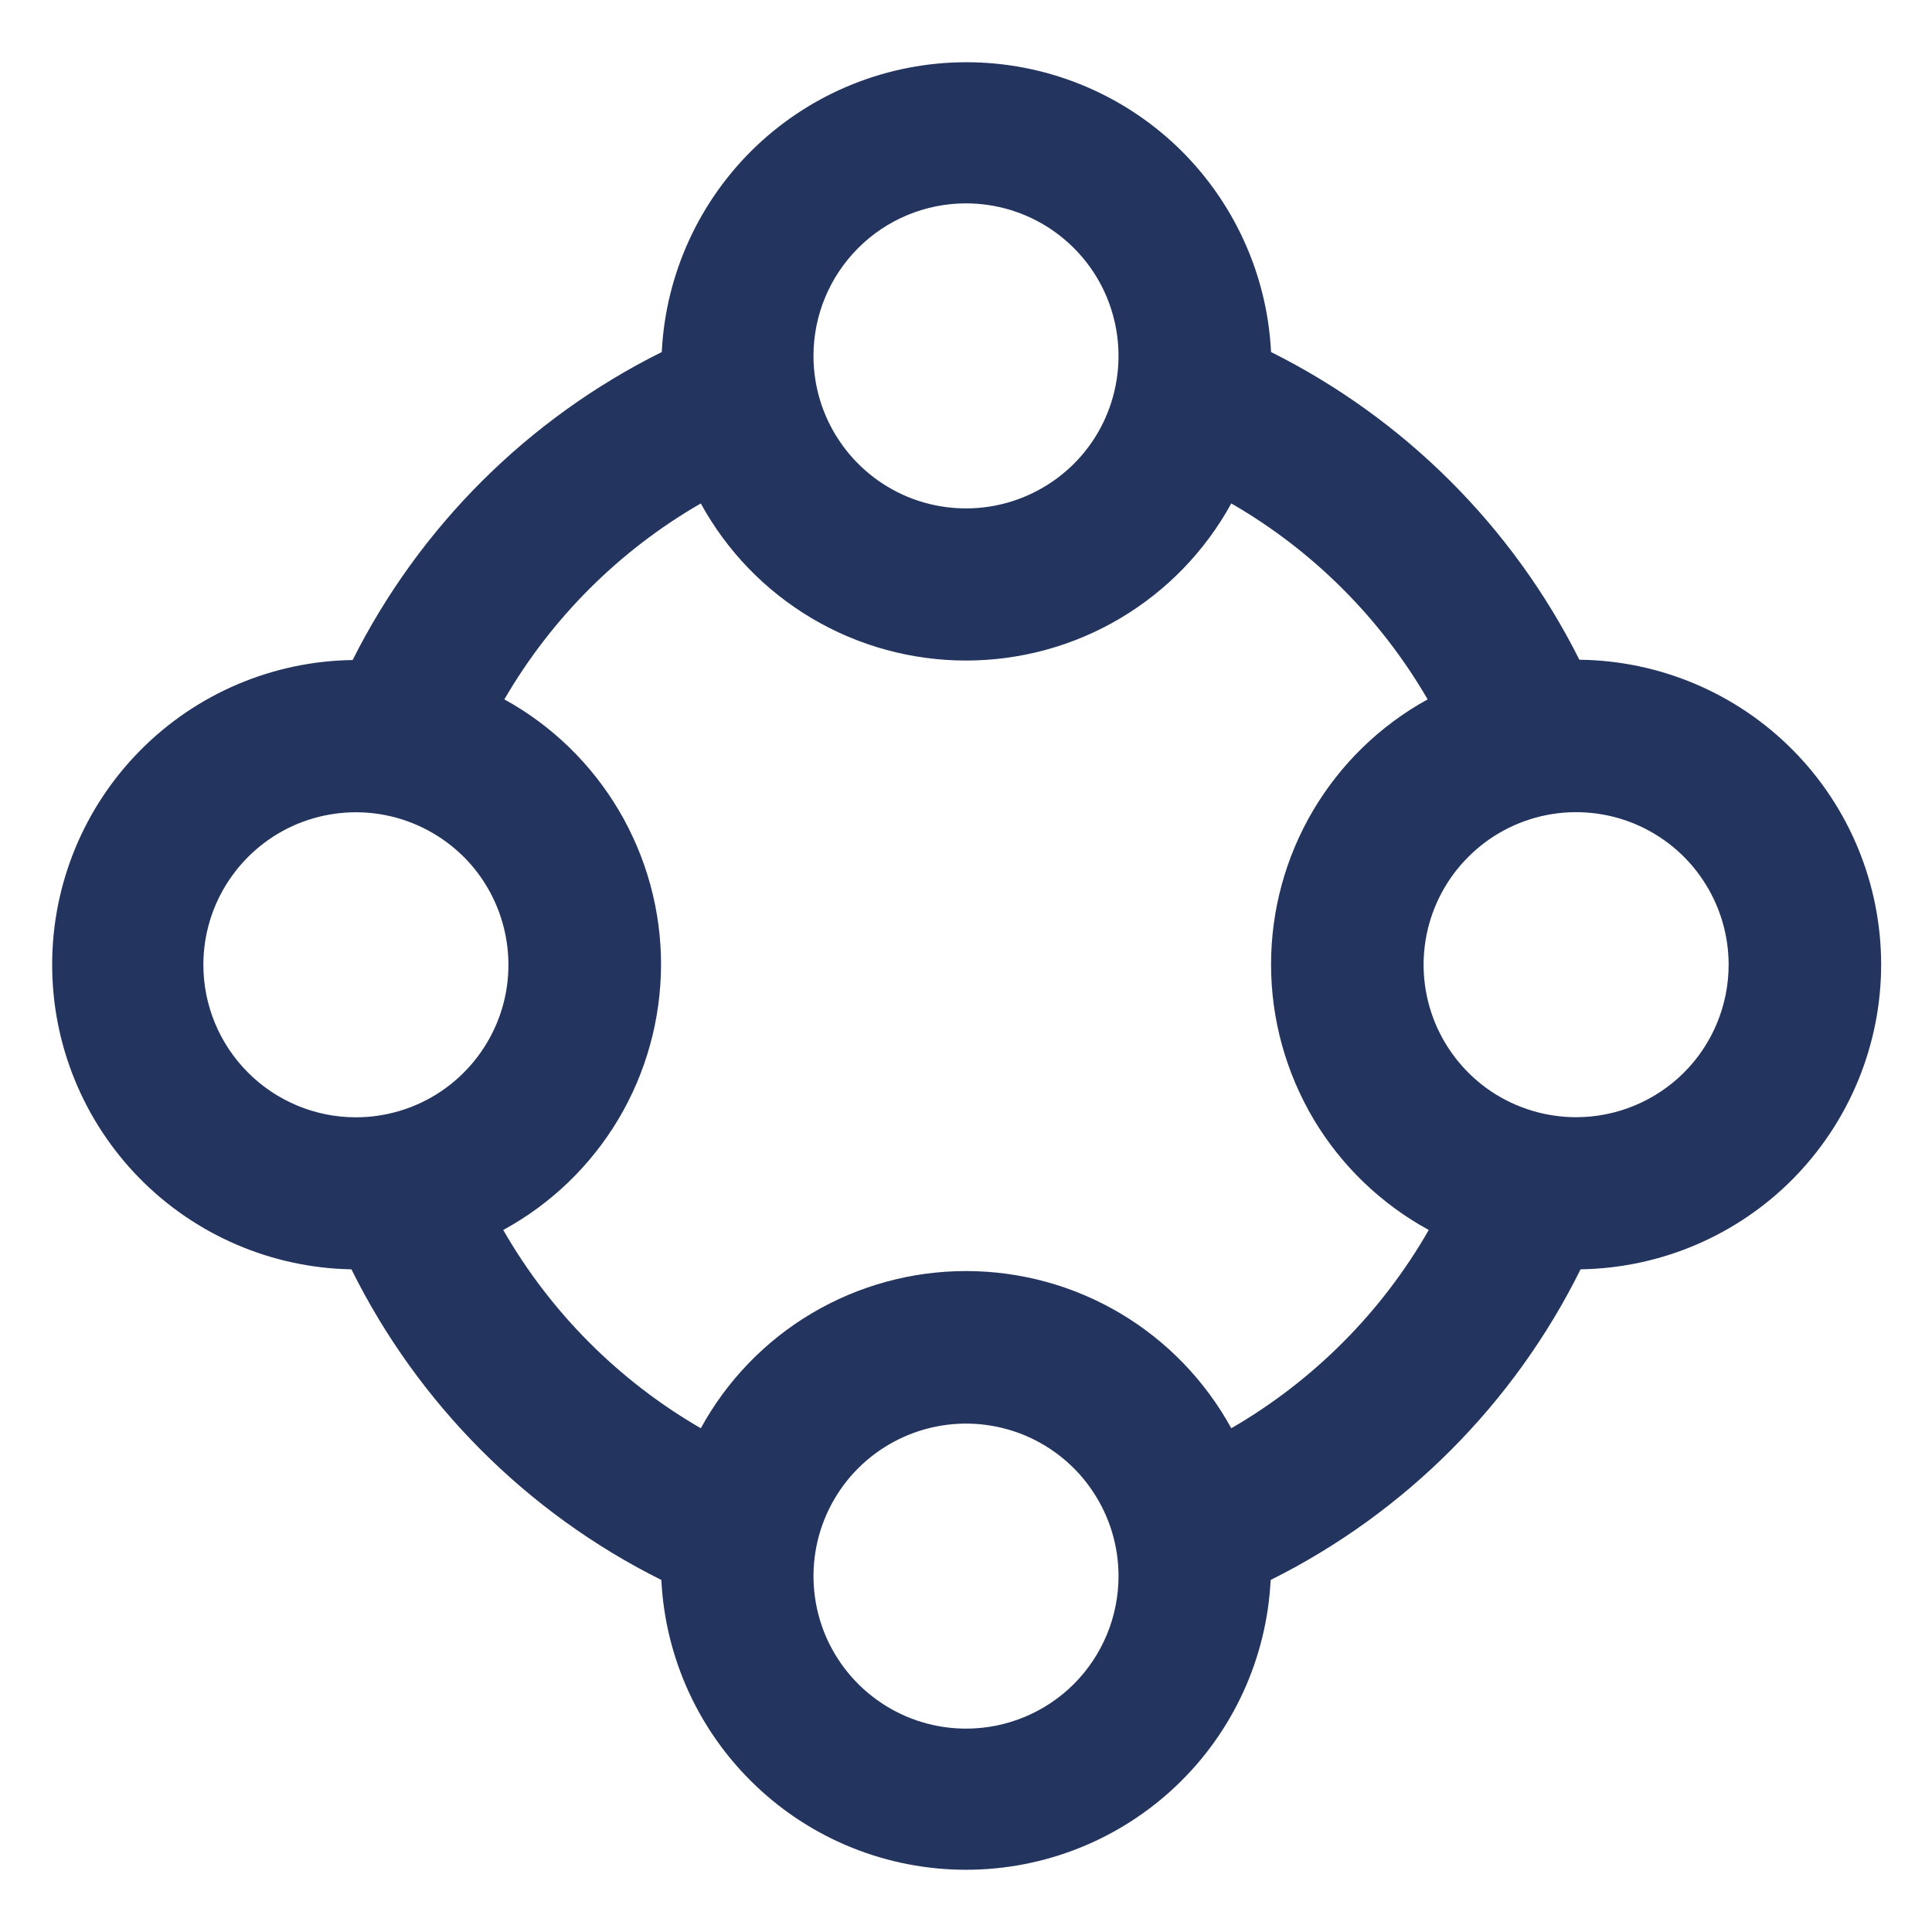 <svg width="19" height="19" viewBox="0 0 19 19" fill="none" xmlns="http://www.w3.org/2000/svg">
<g clip-path="url(#clip0_2_2464)">
<path d="M18.5 9.488C18.5 8.698 18.189 7.94 17.633 7.378C17.077 6.816 16.323 6.497 15.532 6.488C14.875 5.178 13.811 4.117 12.5 3.462C12.462 2.693 12.129 1.969 11.572 1.438C11.014 0.908 10.274 0.612 9.504 0.612C8.734 0.612 7.994 0.908 7.436 1.438C6.879 1.969 6.546 2.693 6.508 3.462C5.193 4.116 4.127 5.179 3.468 6.491C2.681 6.502 1.931 6.821 1.378 7.381C0.825 7.94 0.514 8.695 0.513 9.481C0.511 10.268 0.819 11.023 1.37 11.585C1.92 12.146 2.67 12.469 3.456 12.483C4.112 13.806 5.182 14.879 6.504 15.538C6.542 16.307 6.875 17.032 7.433 17.562C7.99 18.093 8.73 18.388 9.5 18.388C10.27 18.388 11.01 18.093 11.568 17.562C12.126 17.032 12.458 16.307 12.496 15.538C13.818 14.879 14.888 13.806 15.544 12.483C16.331 12.471 17.082 12.151 17.635 11.591C18.188 11.03 18.499 10.275 18.5 9.488ZM9.5 2C9.797 2 10.087 2.088 10.334 2.253C10.58 2.418 10.773 2.652 10.886 2.926C10.999 3.2 11.029 3.502 10.971 3.793C10.914 4.084 10.771 4.351 10.561 4.561C10.351 4.77 10.084 4.913 9.793 4.971C9.502 5.029 9.2 4.999 8.926 4.886C8.652 4.772 8.418 4.58 8.253 4.333C8.088 4.087 8 3.797 8 3.5C8 3.102 8.158 2.721 8.44 2.439C8.721 2.158 9.102 2 9.5 2ZM2 9.488C2 9.191 2.088 8.901 2.253 8.655C2.418 8.408 2.652 8.216 2.926 8.102C3.2 7.989 3.502 7.959 3.793 8.017C4.084 8.075 4.351 8.218 4.561 8.427C4.771 8.637 4.913 8.904 4.971 9.195C5.029 9.486 5 9.788 4.886 10.062C4.772 10.336 4.58 10.57 4.334 10.735C4.087 10.9 3.797 10.988 3.5 10.988C3.102 10.988 2.721 10.83 2.44 10.549C2.158 10.267 2 9.886 2 9.488ZM9.5 17C9.204 17 8.913 16.912 8.667 16.747C8.42 16.582 8.228 16.348 8.114 16.074C8.001 15.8 7.971 15.498 8.029 15.207C8.087 14.916 8.23 14.649 8.44 14.439C8.649 14.23 8.917 14.087 9.208 14.029C9.499 13.971 9.8 14.001 10.074 14.114C10.348 14.228 10.583 14.42 10.747 14.667C10.912 14.913 11 15.203 11 15.5C11 15.898 10.842 16.279 10.561 16.561C10.28 16.842 9.898 17 9.5 17ZM12.109 14.046C11.852 13.578 11.475 13.187 11.016 12.915C10.557 12.643 10.034 12.5 9.5 12.5C8.967 12.5 8.443 12.643 7.984 12.915C7.525 13.187 7.148 13.578 6.892 14.046C6.084 13.578 5.414 12.906 4.949 12.096C5.418 11.841 5.809 11.464 6.082 11.006C6.355 10.547 6.499 10.024 6.501 9.49C6.502 8.957 6.359 8.433 6.088 7.973C5.817 7.514 5.428 7.135 4.96 6.878C5.425 6.078 6.09 5.413 6.892 4.951C7.148 5.419 7.525 5.809 7.984 6.081C8.443 6.353 8.967 6.496 9.5 6.496C10.034 6.496 10.557 6.353 11.016 6.081C11.475 5.809 11.852 5.419 12.109 4.951C12.91 5.413 13.576 6.078 14.04 6.878C13.572 7.135 13.183 7.514 12.912 7.973C12.641 8.433 12.499 8.957 12.5 9.49C12.501 10.024 12.646 10.547 12.918 11.006C13.191 11.464 13.583 11.841 14.051 12.096C13.587 12.906 12.917 13.578 12.109 14.046ZM15.5 10.987C15.204 10.987 14.914 10.899 14.667 10.735C14.42 10.57 14.228 10.335 14.114 10.061C14.001 9.787 13.971 9.486 14.029 9.195C14.087 8.904 14.23 8.636 14.44 8.427C14.649 8.217 14.917 8.074 15.207 8.016C15.498 7.958 15.8 7.988 16.074 8.101C16.348 8.215 16.583 8.407 16.747 8.654C16.912 8.901 17 9.191 17 9.487C17 9.885 16.842 10.267 16.561 10.548C16.279 10.829 15.898 10.987 15.5 10.987Z" fill="#23355F"/>
</g>
<defs>
<clipPath id="clip0_2_2464">
<rect width="18" height="18" fill="white" transform="translate(0.5 0.5)"/>
</clipPath>
</defs>
</svg>
